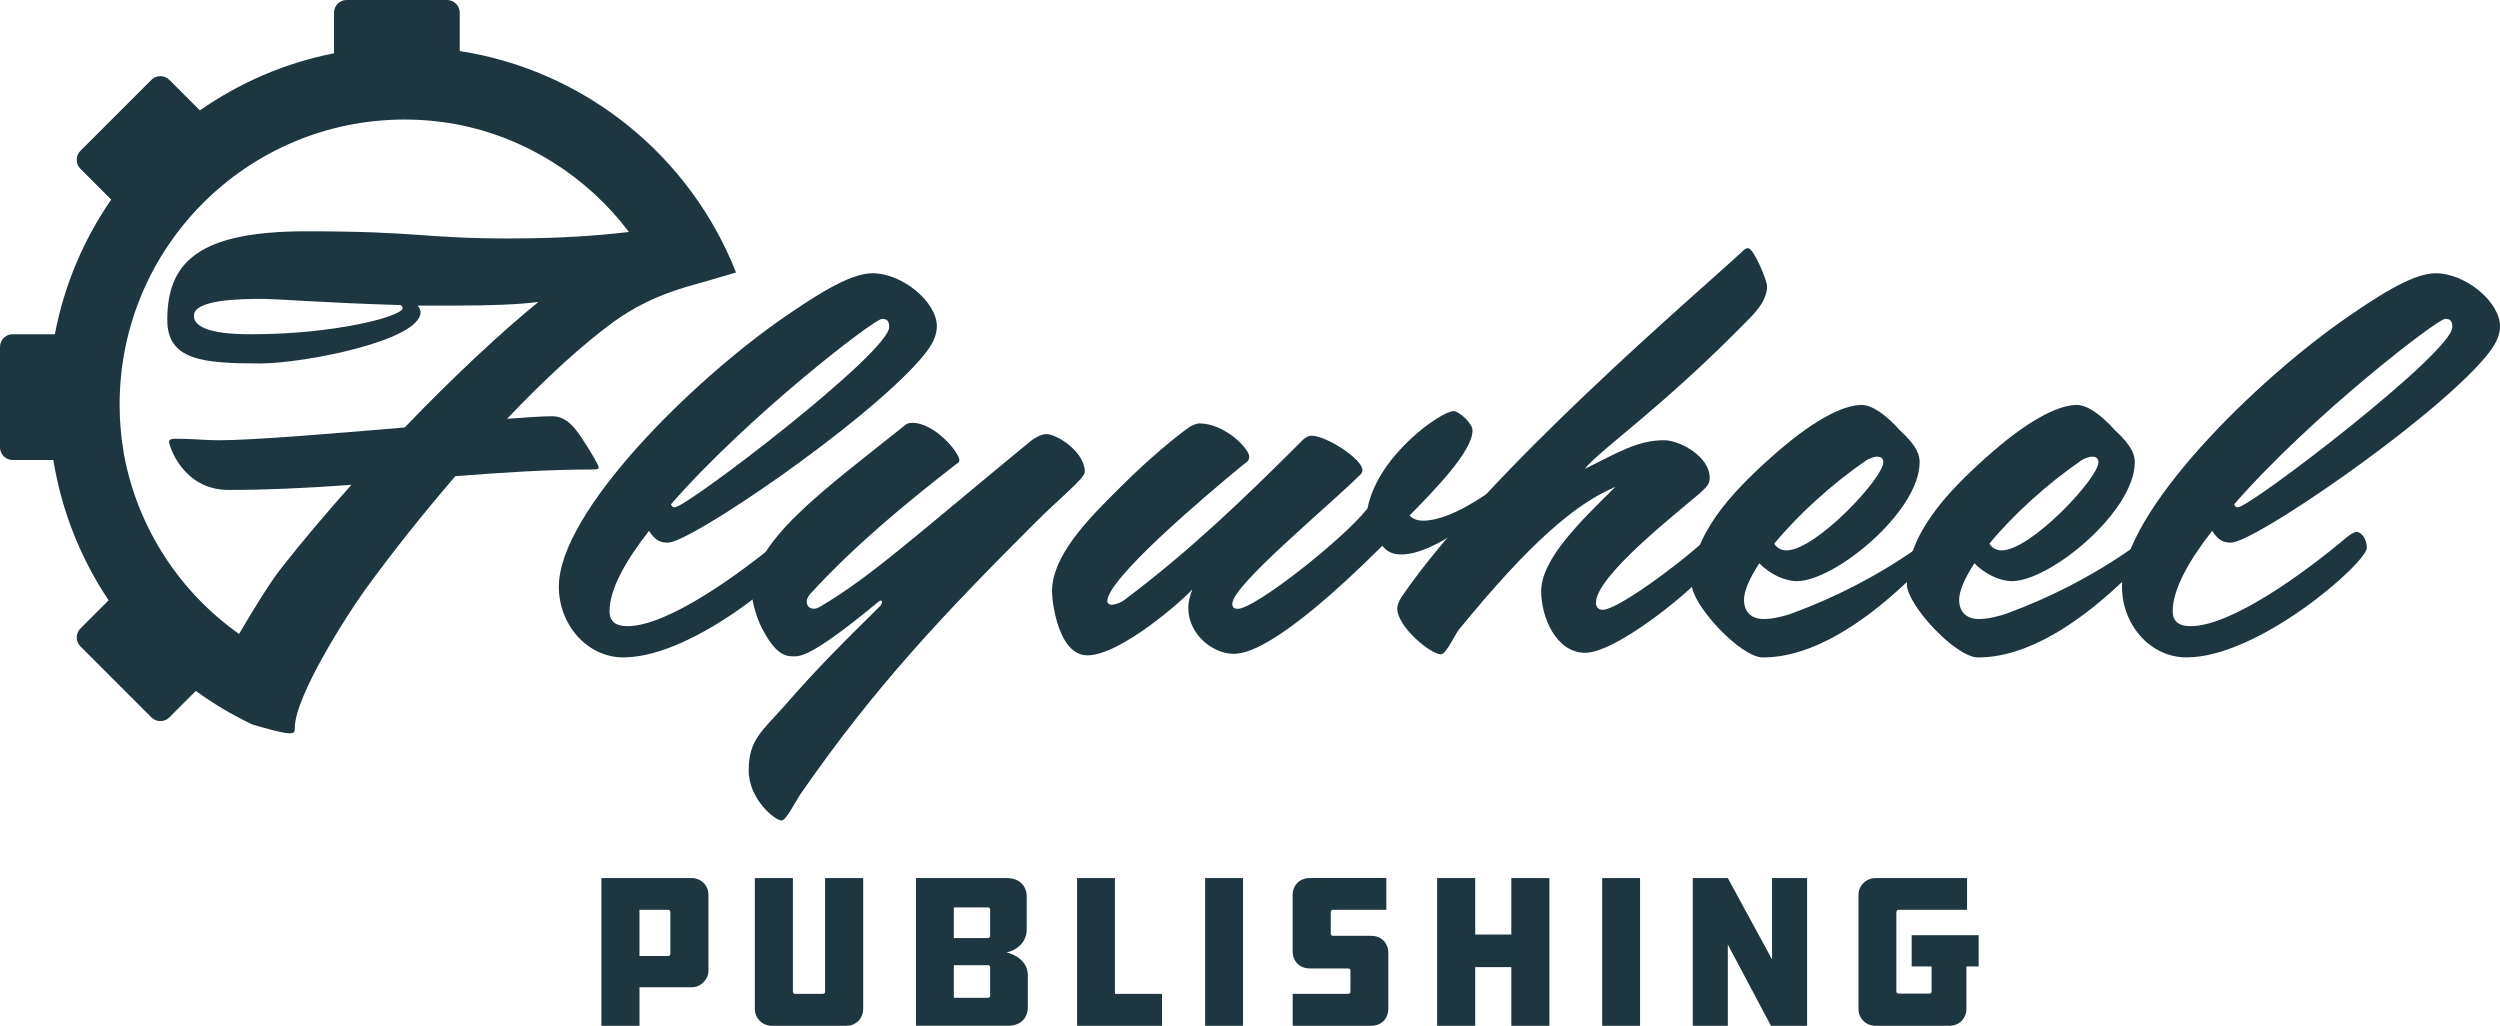 <?xml version="1.0" encoding="UTF-8"?><svg id="Layer_2" xmlns="http://www.w3.org/2000/svg" viewBox="0 0 986.92 404.96"><defs><style>.cls-1{fill:#1d3640;}</style></defs><g id="Layer_1-2"><g><path class="cls-1" d="M256.19,209.59c-9.5,12.13-15.57,23.25-15.57,31.74,0,4.85,3.64,5.86,7.08,5.86,15.97,0,44.69-20.83,61.27-34.78,1.62-1.42,3.23-2.43,4.45-2.43s3.84,2.22,3.84,6.27c0,5.86-42.46,43.27-71.17,43.27-14.36,0-25.48-12.94-25.48-27.9,0-29.52,52.77-81.48,89.17-106.56,10.11-6.88,25.07-17.19,34.57-17.19,12.13,0,25.48,11.53,25.48,20.83,0,5.26-3.23,9.3-6.67,13.34-22.44,25.68-90.58,72.18-99.48,72.18-3.23,0-5.05-1.01-7.48-4.65Zm8.7-10.51c.2,.61,.61,1.21,1.41,1.21,4.85,0,84.72-61.06,84.72-71.17,0-2.43-.81-3.24-2.83-3.24-3.03,0-52.57,38.01-83.3,73.19Z"/><path class="cls-1" d="M323.72,239.51c20.02-11.73,38.01-28.31,83.3-65.51,1.01-.81,3.84-2.63,6.07-2.63,4.04,0,15.16,6.87,15.16,14.96,0,2.43-10.31,10.72-19.61,20.02-36.6,36.6-63.34,64.8-92.86,107.46-2.02,3.03-5.46,10.11-7.28,10.11-2.43,0-12.94-8.29-12.94-19.81,0-12.13,5.31-15.47,14.41-25.78,12.13-13.95,22.04-23.86,37.21-38.82,.61-.61,1.01-1.42,1.01-1.82s-.2-.61-.4-.61c-.4,0-1.01,.4-1.42,.81-25.68,21.23-30.33,21.23-33.16,21.23-4.25,0-7.68-2.02-12.54-11.32-1.82-3.64-3.84-10.11-3.84-13.55,0-20.62,27.7-40.24,60.86-66.72,.61-.4,1.41-.61,2.43-.61,8.9,0,18.6,11.73,18.6,14.76,0,.4-.2,1.01-.81,1.21-20.62,15.97-40.64,32.55-58.23,51.76-.81,1.01-1.21,2.02-1.21,2.83,0,1.62,1.01,2.83,2.83,2.83,.61,0,1.41-.2,2.43-.81Z"/><path class="cls-1" d="M415.31,233.45c0-13.95,13.75-28.1,27.09-41.25,11.32-11.32,22.24-20.22,27.5-23.86,.61-.4,2.83-1.21,3.44-1.21,10.11,0,19.81,9.91,19.81,13.14,0,1.82-1.42,2.43-2.43,3.24-15.77,12.94-53.58,45.09-53.58,53.78,0,1.01,.81,1.42,1.62,1.42,1.82,0,4.04-1.01,5.05-1.82,25.88-19.41,47.31-40.03,70.37-63.08,1.41-1.42,2.83-1.82,3.44-1.82,6.07,0,20.22,9.3,20.22,13.55,0,.61-.2,1.21-.61,1.62-12.33,12.33-50.75,43.88-50.75,51.16,0,1.62,.81,2.02,2.22,2.02,6.67,0,41.65-27.5,51.15-39.63,4.04-21.03,29.12-38.42,33.97-38.42,2.02,0,7.48,4.65,7.48,7.68,0,8.29-15.37,23.86-24.87,33.56,1.62,1.62,3.64,2.02,5.26,2.02,11.52,0,26.08-11.53,26.89-11.53s1.01,.61,1.01,.81c0,5.66-22.85,24.06-36.39,24.06-3.24,0-5.66-1.01-7.48-3.44-41.85,41.65-54.79,42.66-58.84,42.66-7.89,0-17.79-7.48-17.79-18.2,0-2.22,.61-4.65,1.62-7.28-3.23,3.84-28.31,26.08-41.45,26.08-11.32,0-13.95-20.62-13.95-25.27Z"/><path class="cls-1" d="M551.59,240.12c0-1.01,.61-2.83,1.82-4.65,33.77-49.34,117.07-120.1,134.05-135.88,1.01-1.01,1.62-1.62,2.63-1.62,2.22,0,7.48,12.74,7.48,14.96,0,5.05-3.44,9.3-7.48,13.34-33.97,34.78-58.64,51.36-64.5,58.84,13.14-6.47,20.83-11.32,31.34-11.32,6.27,0,18,6.47,18,14.76,0,2.43-.81,3.44-4.25,6.47-9.71,8.29-40.64,32.55-40.64,42.87,0,2.02,1.21,2.83,2.63,2.83,4.04,0,16.58-8.29,28.31-17.39,11.53-8.9,10.92-9.71,12.94-9.71s4.04,3.24,4.04,6.07c0,5.66-38.21,38.01-52.17,38.01-11.52,0-17.39-14.15-17.39-24.26,0-12.74,15.57-27.7,29.32-41.25-15.77,6.67-33.56,21.84-61.67,56.21-1.62,1.82-5.05,9.91-7.28,9.91-3.84,0-17.19-10.72-17.19-18.2Z"/><path class="cls-1" d="M694.54,222.33c-3.84,5.86-6.07,10.92-6.07,14.56,0,3.24,1.62,7.48,7.88,7.48,3.64,0,8.09-1.21,10.51-2.02,37-13.55,56.41-31.54,58.23-31.54,1.62,0,1.82,1.21,1.82,2.02,0,2.22-8.09,11.53-16.38,19.01-14.76,13.55-34.78,27.7-54.59,27.7-8.9,0-28.11-20.83-28.11-28.91,0-19.21,15.17-35.59,30.94-49.74,16.17-14.56,28.51-21.03,36.19-21.03,4.25,0,9.91,4.25,14.96,9.91,7.28,6.67,7.88,10.11,7.88,12.74,0,19.41-33.36,46.91-48.53,46.91-4.25,0-10.31-2.43-14.76-7.08Zm5.86-7.68c1.62,2.43,3.84,2.63,4.85,2.63,11.53,0,38.21-28.51,38.21-34.78,0-1.62-1.01-2.22-2.43-2.22s-3.23,.81-4.25,1.42c-13.55,9.3-27.09,21.63-36.39,32.96Z"/><path class="cls-1" d="M779.47,222.33c-3.84,5.86-6.07,10.92-6.07,14.56,0,3.24,1.62,7.48,7.88,7.48,3.64,0,8.09-1.21,10.51-2.02,37-13.55,56.41-31.54,58.23-31.54,1.62,0,1.82,1.21,1.82,2.02,0,2.22-8.09,11.53-16.38,19.01-14.76,13.55-34.78,27.7-54.59,27.7-8.9,0-28.11-20.83-28.11-28.91,0-19.21,15.17-35.59,30.94-49.74,16.17-14.56,28.51-21.03,36.19-21.03,4.25,0,9.91,4.25,14.96,9.91,7.28,6.67,7.88,10.11,7.88,12.74,0,19.41-33.36,46.91-48.53,46.91-4.25,0-10.31-2.43-14.76-7.08Zm5.86-7.68c1.62,2.43,3.84,2.63,4.85,2.63,11.53,0,38.21-28.51,38.21-34.78,0-1.62-1.01-2.22-2.43-2.22s-3.23,.81-4.25,1.42c-13.55,9.3-27.09,21.63-36.39,32.96Z"/><path class="cls-1" d="M873.28,209.59c-9.5,12.13-15.57,23.25-15.57,31.74,0,4.85,3.64,5.86,7.08,5.86,15.97,0,44.68-20.83,61.26-34.78,1.62-1.42,3.24-2.43,4.45-2.43s3.84,2.22,3.84,6.27c0,5.86-42.46,43.27-71.17,43.27-14.36,0-25.48-12.94-25.48-27.9,0-29.52,52.77-81.48,89.17-106.56,10.11-6.88,25.07-17.19,34.58-17.19,12.13,0,25.48,11.53,25.48,20.83,0,5.26-3.24,9.3-6.67,13.34-22.44,25.68-90.58,72.18-99.48,72.18-3.23,0-5.05-1.01-7.48-4.65Zm8.69-10.51c.2,.61,.61,1.21,1.42,1.21,4.85,0,84.72-61.06,84.72-71.17,0-2.43-.81-3.24-2.83-3.24-3.03,0-52.57,38.01-83.3,73.19Z"/><path class="cls-1" d="M273.1,346.63c3.54,0,6.57,2.85,6.57,6.57v29.98c0,3.46-3.02,6.57-6.57,6.57h-20.65v15.21h-15.04v-58.33h35.69Zm-9.25,30.76c.43,0,.78-.43,.78-.78v-16.59c0-.43-.35-.86-.78-.86h-11.41v18.23h11.41Z"/><path class="cls-1" d="M313.02,346.63v44.93c0,.43,.43,.78,.78,.78h10.97c.52,0,.95-.35,.95-.78v-44.93h15.04v51.67c0,3.8-2.94,6.65-6.57,6.65h-29.55c-3.54,0-6.65-2.85-6.65-6.65v-51.67h15.04Z"/><path class="cls-1" d="M361.59,404.96v-58.33h35.95c4.75,0,7.78,3.02,7.78,7.34v12.96c0,3.97-2.59,7.78-7.95,9.07,5.36,1.3,8.38,4.93,8.38,8.81v12.7c0,4.58-3.02,7.43-7.78,7.43h-36.38Zm29.29-45.8c0-.43-.26-.95-.86-.95h-13.48v12.1h13.48c.6,0,.86-.43,.86-.95v-10.2Zm0,22.81c0-.43-.26-.95-.86-.95h-13.48v12.88h13.48c.6,0,.86-.43,.86-.86v-11.06Z"/><path class="cls-1" d="M425.19,346.63h14.95v45.71h18.58v12.62h-33.53v-58.33Z"/><path class="cls-1" d="M490.69,404.96h-14.95v-58.33h14.95v58.33Z"/><path class="cls-1" d="M510.3,392.34h21.86c.61,0,.95-.35,.95-.78v-8.47c0-.43-.35-.78-.95-.78h-15.04c-4.06,0-6.83-2.76-6.83-6.83v-22.03c0-4.06,2.76-6.83,6.83-6.83h30.16v12.53h-21.08c-.52,0-.86,.43-.86,.95v8.55c0,.35,.35,.78,.86,.78h15.04c4.06,0,6.83,2.77,6.83,6.83v21.86c0,4.06-2.76,6.83-6.83,6.83h-30.93v-12.62Z"/><path class="cls-1" d="M611.66,404.96h-15.04v-23.16h-14.26v23.16h-15.04v-58.33h15.04v22.29h14.26v-22.29h15.04v58.33Z"/><path class="cls-1" d="M647.44,404.96h-14.95v-58.33h14.95v58.33Z"/><path class="cls-1" d="M682.09,372.9v32.06h-13.83v-58.33h13.83l17.46,32.14v-32.14h13.83v58.33h-14.26l-17.02-32.06Z"/><path class="cls-1" d="M754.67,369.18h26.44v12.36h-4.84v16.76c0,3.8-2.94,6.65-6.65,6.65h-29.21c-3.71,0-6.74-2.85-6.74-6.65v-45.11c0-3.54,3.02-6.57,6.74-6.57h36.12v12.53h-27.05c-.43,0-.86,.43-.86,.95v31.28c0,.52,.43,.86,.86,.86h12.1c.6,0,.95-.35,.95-.86v-9.85h-7.86v-12.36Z"/><path class="cls-1" d="M181.49,20.13V5c0-2.76-2.24-5-5-5h-39.64c-2.76,0-5,2.24-5,5V21.04c-19.38,3.81-37.33,11.62-52.94,22.55l-12.07-12.07c-1.95-1.95-5.12-1.95-7.07,0l-28.03,28.03c-1.95,1.95-1.95,5.12,0,7.07l12.17,12.17c-10.85,15.69-18.56,33.71-22.25,53.16H5c-2.76,0-5,2.24-5,5v39.64c0,2.76,2.24,5,5,5H21.05c3.28,20.24,10.88,39.03,21.83,55.39l-11.13,11.13c-1.95,1.95-1.95,5.12,0,7.07l28.03,28.03c1.95,1.95,5.12,1.95,7.07,0l10.45-10.45c6.76,4.91,13.97,9.23,21.56,12.89,.4,.19,.81,.35,1.24,.48,2.45,.74,11.21,3.34,14.07,3.34,2.02,0,2.22-.4,2.22-2.22,0-12.33,20.7-44.68,27.57-54.18,11.12-15.37,23.45-30.73,35.79-45.09,18.4-1.42,36.39-2.63,53.38-2.63,2.02,0,3.24,0,3.24-.81s-2.83-5.66-5.86-10.31c-3.24-5.05-6.67-9.91-12.54-9.91-3.44,0-9.91,.4-17.79,1.01,14.96-15.77,29.72-29.32,42.26-38.42,16.4-11.84,32.48-14.45,39.47-16.81l8.65-2.53c-17.96-45.7-59.18-79.67-109.08-87.42Zm19.9,74.01c-34.78,0-35.07-2.83-80.56-2.83-42.66,0-54.79,12.33-54.79,34.98,0,15.97,14.15,17.19,36.6,17.19,17.59,0,63.38-9.1,63.38-20.22,0-.81-.4-1.82-1.21-2.63h15.57c12.94,0,24.26-.4,32.15-1.42-14.15,11.52-33.16,29.12-52.77,49.54-28.91,2.43-59.85,5.05-73.4,5.05-5.66,0-10.11-.61-17.39-.61-1.21,0-2.22,.4-2.22,1.21,0,1.62,5.46,19.01,23.45,19.01,15.57,0,31.95-.81,48.53-2.02-9.71,10.92-19.21,22.04-27.9,33.16-3.99,5.09-10.68,15.75-16.45,25.72-23.2-16.42-39.87-41.45-45.36-70.44-1.18-6.52-1.8-13.24-1.8-20.11,0-62.15,50.38-112.53,112.53-112.53,7,0,13.85,.65,20.49,1.87,27.66,5.34,51.69,20.85,68.03,42.51-11.45,1.38-26.68,2.56-46.88,2.56Zm-42.46,27.5c0,3.24-26.57,10.31-59.53,10.31-5.26,0-22.85,0-22.85-7.28,0-6.47,18.2-6.67,27.3-6.67,5.26,0,25.77,1.62,54.28,2.43,.61,.4,.81,.81,.81,1.21Z"/></g></g></svg>